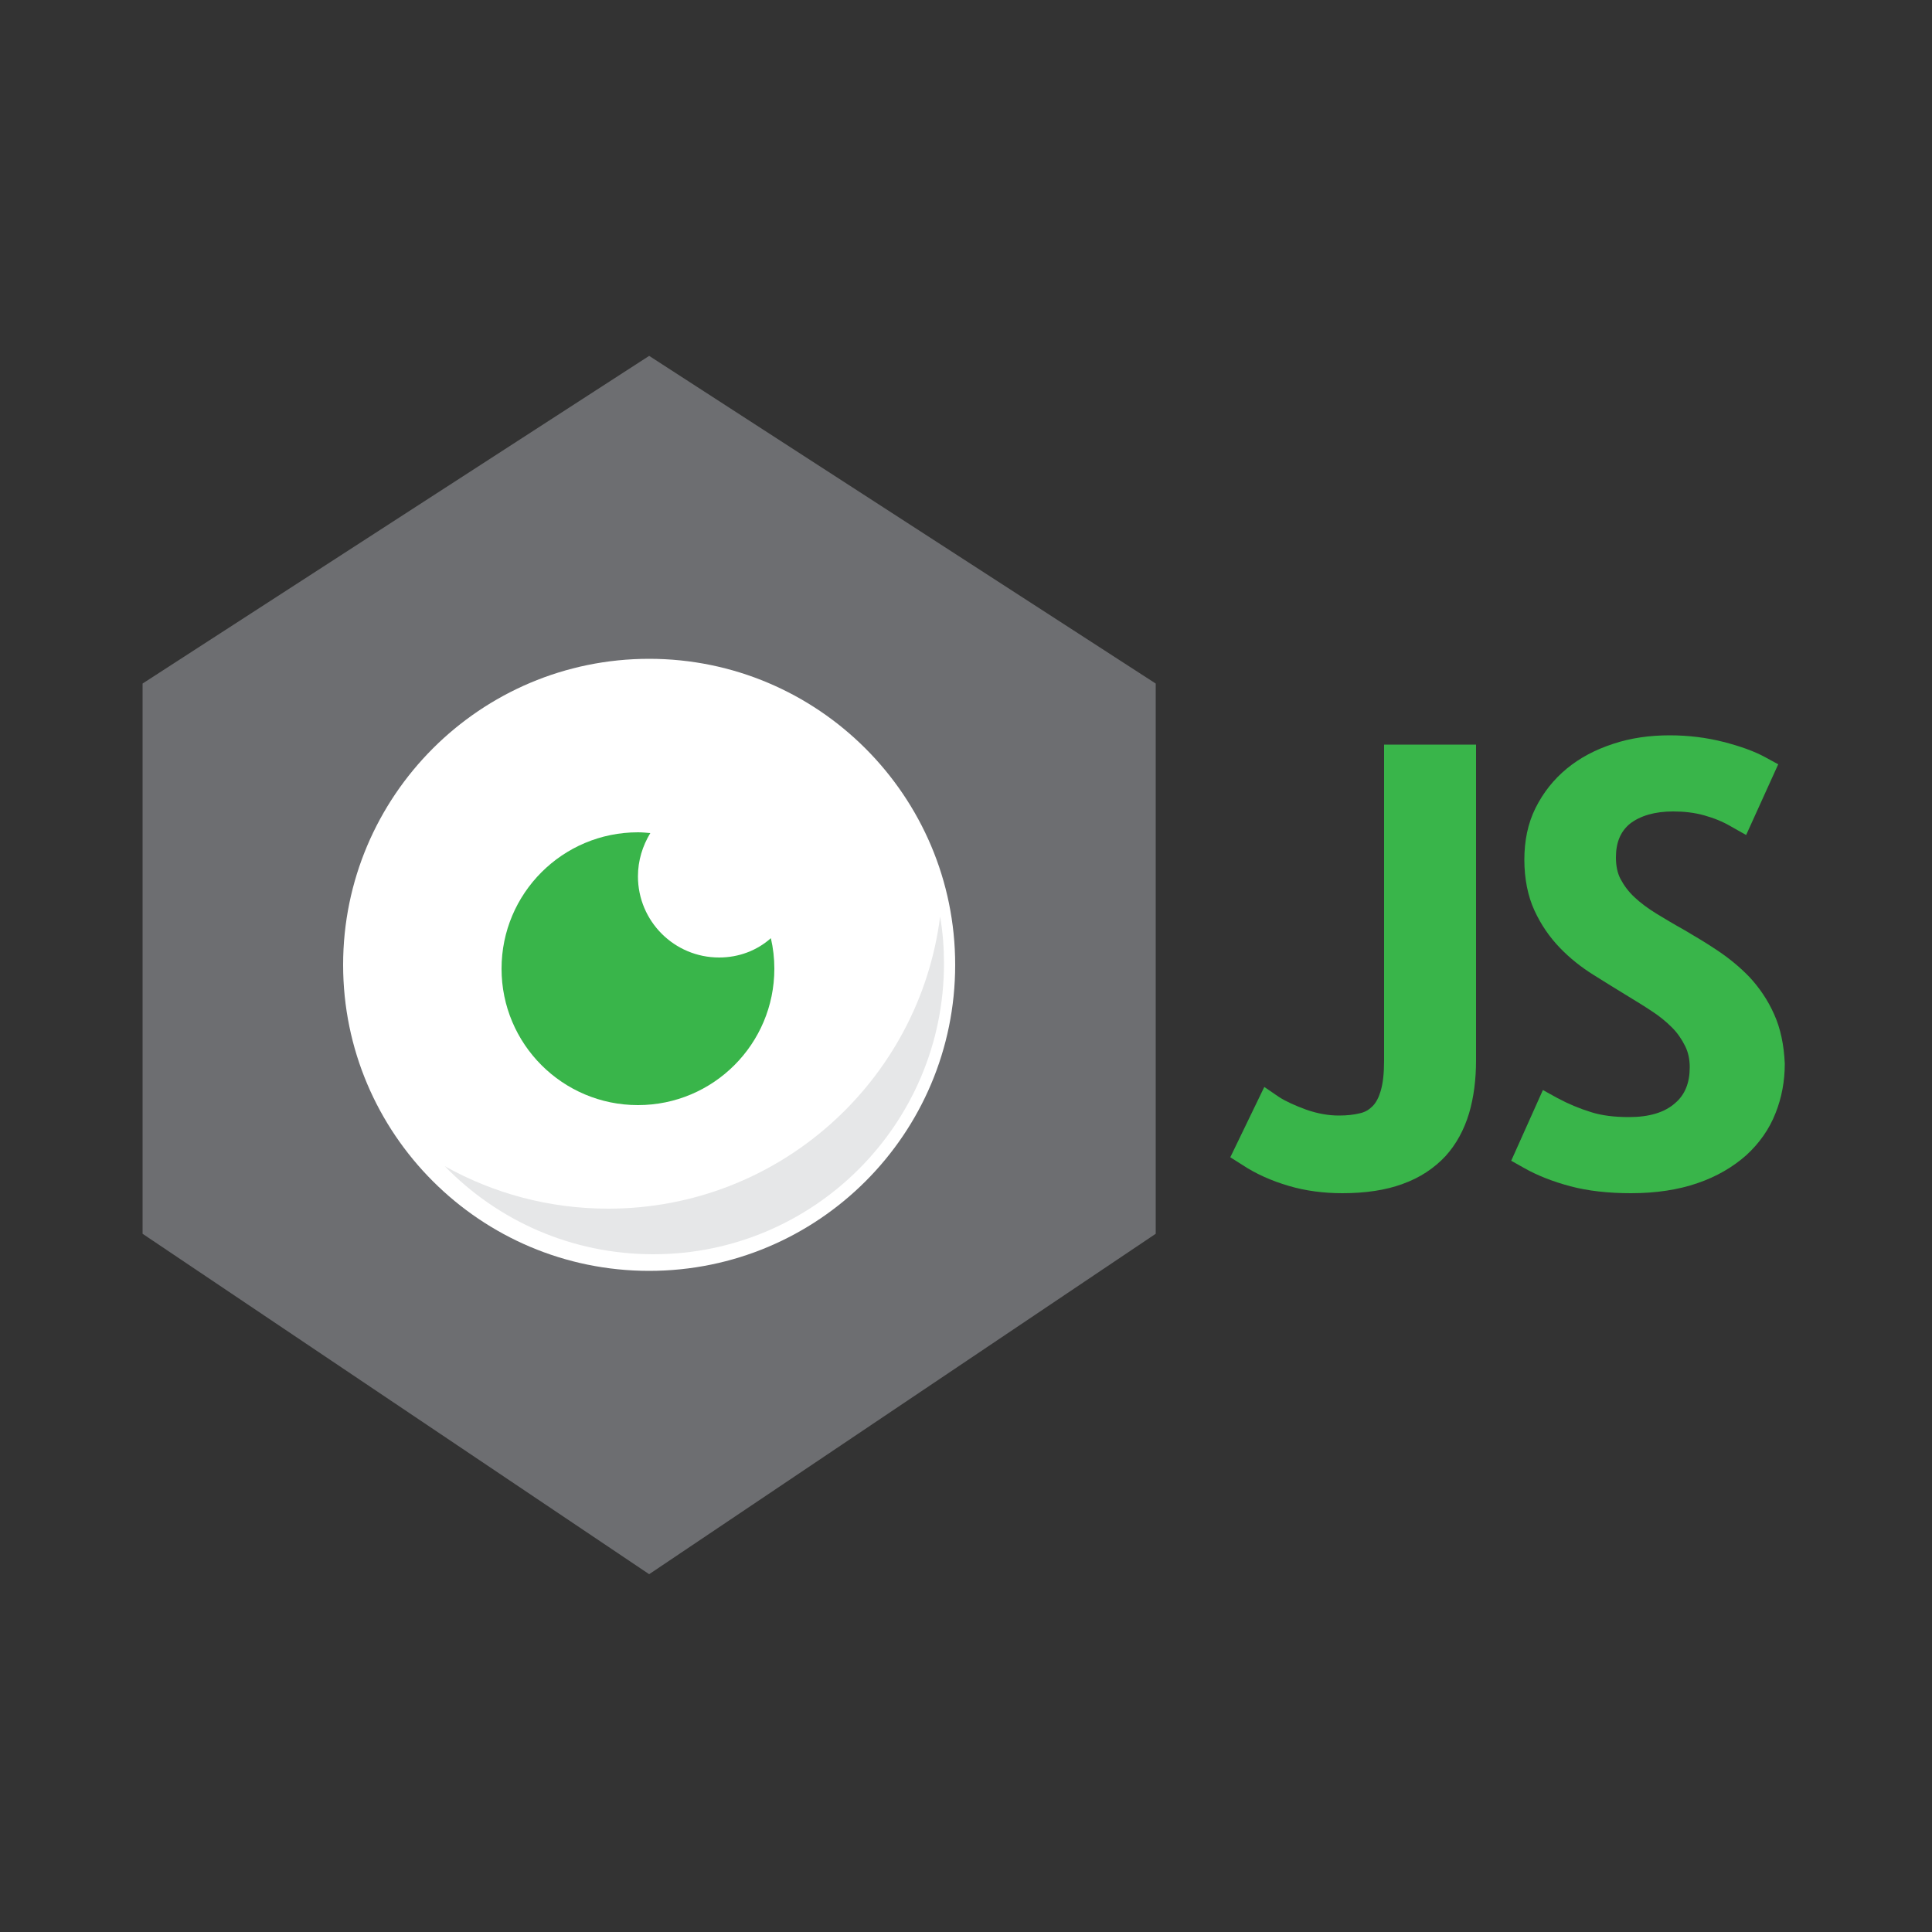 <svg xmlns="http://www.w3.org/2000/svg" xmlns:xlink="http://www.w3.org/1999/xlink" id="Layer_1" x="0" y="0" enable-background="new 0 0 500 500" version="1.1" viewBox="0 0 500 500" xml:space="preserve"><rect x="0" y="0" width="500" height="500" fill="#333333" stroke="none"/><g><ellipse cx="168" cy="248.4" fill="#FFF" rx="82.9" ry="81.9"/><g><path fill="#39B54A" d="M358.2,274.5c0,3.3-0.3,5.9-0.9,7.9c-0.5,1.7-1.2,3-2.1,3.9c-0.9,0.9-1.9,1.5-3.2,1.8 c-1.6,0.4-3.4,0.6-5.5,0.6c-2.7,0-5.5-0.5-8.4-1.5c-3-1.1-5.4-2.2-7.1-3.3l-3.8-2.6l-8.8,18.2l3,1.9c3.6,2.4,7.7,4.2,12.1,5.5 c4.4,1.3,9.1,1.9,13.9,1.9c6,0,11.3-0.8,15.6-2.4c4.5-1.6,8.2-4.1,11.1-7.2c2.8-3.1,4.8-6.8,6.1-11.1c1.2-4.1,1.8-8.7,1.8-13.7 v-81.7h-23.8V274.5z"/><path fill="#39B54A" d="M459.1,262.4c-1.6-3.6-3.8-6.8-6.3-9.5c-2.5-2.6-5.3-4.9-8.3-6.9c-2.8-1.9-5.7-3.6-8.4-5.2 c-2.7-1.5-5.2-3-7.5-4.4c-2.1-1.3-4-2.7-5.6-4.2c-1.5-1.4-2.7-3-3.6-4.7c-0.8-1.5-1.2-3.4-1.2-5.6c0-3.9,1.2-6.7,3.6-8.7 c2.7-2.1,6.5-3.2,11.2-3.2c2.8,0,5.5,0.3,8,1c2.5,0.7,4.8,1.6,7,2.9l3.9,2.2l8.3-18.3l-3.3-1.8c-2.9-1.6-6.6-2.9-10.9-4 c-4.3-1.1-9-1.7-13.9-1.7c-5.2,0-10.1,0.7-14.6,2.2c-4.6,1.5-8.6,3.6-12,6.4c-3.4,2.8-6.1,6.2-8.1,10.2c-2,4-2.9,8.5-2.9,13.4 c0,4.9,0.9,9.4,2.6,13.1c1.7,3.7,3.9,6.9,6.6,9.7c2.6,2.7,5.5,5,8.7,7c3,1.9,5.8,3.6,8.4,5.2c2.3,1.4,4.6,2.8,6.7,4.2 c2,1.3,3.7,2.7,5.2,4.2c1.4,1.4,2.5,3,3.4,4.8c0.8,1.6,1.2,3.4,1.2,5.5c0,4-1.2,7.1-3.8,9.3c-2.7,2.4-6.7,3.6-11.9,3.6 c-3.8,0-7.1-0.4-9.9-1.3c-2.9-0.9-5.8-2.1-8.6-3.6l-3.8-2.1l-8.2,18.3l3.2,1.8c3.5,2,7.6,3.6,12.1,4.8c4.5,1.2,9.8,1.8,15.7,1.8 c6.5,0,12.3-0.9,17.2-2.6c5-1.7,9.2-4.2,12.6-7.2c3.4-3.1,6-6.8,7.6-10.9c1.6-4,2.4-8.3,2.4-12.8 C461.7,270.5,460.8,266.1,459.1,262.4z"/></g><g><path fill="#6D6E71" d="M168,92.1L36.9,176.9v142.4L168,407.4l131.1-88.1V176.9L168,92.1z M168,328.9c-43.7,0-79.2-35.5-79.2-79.2 c0-43.7,35.5-79.2,79.2-79.2c43.7,0,79.2,35.5,79.2,79.2C247.2,293.5,211.7,328.9,168,328.9z"/><path fill="#39B54A" d="M186.1,247.8c-11.6,0-21-9.4-21-21c0-4.1,1.2-7.9,3.2-11.2c-1.1-0.1-2.1-0.2-3.2-0.2 c-19.5,0-35.3,15.8-35.3,35.3c0,19.5,15.8,35.3,35.3,35.3s35.3-15.8,35.3-35.3c0-2.7-0.3-5.3-0.9-7.9 C195.9,246,191.2,247.8,186.1,247.8z"/><path fill="#E6E7E8" d="M243.3,237.2c-5.4,42.6-41.8,75.6-85.9,75.6c-15.4,0-29.8-4-42.3-11c13.7,14.1,32.8,22.8,54,22.8 c41.5,0,75.2-33.7,75.2-75.2C244.3,245.3,244,241.2,243.3,237.2z"/></g></g></svg>